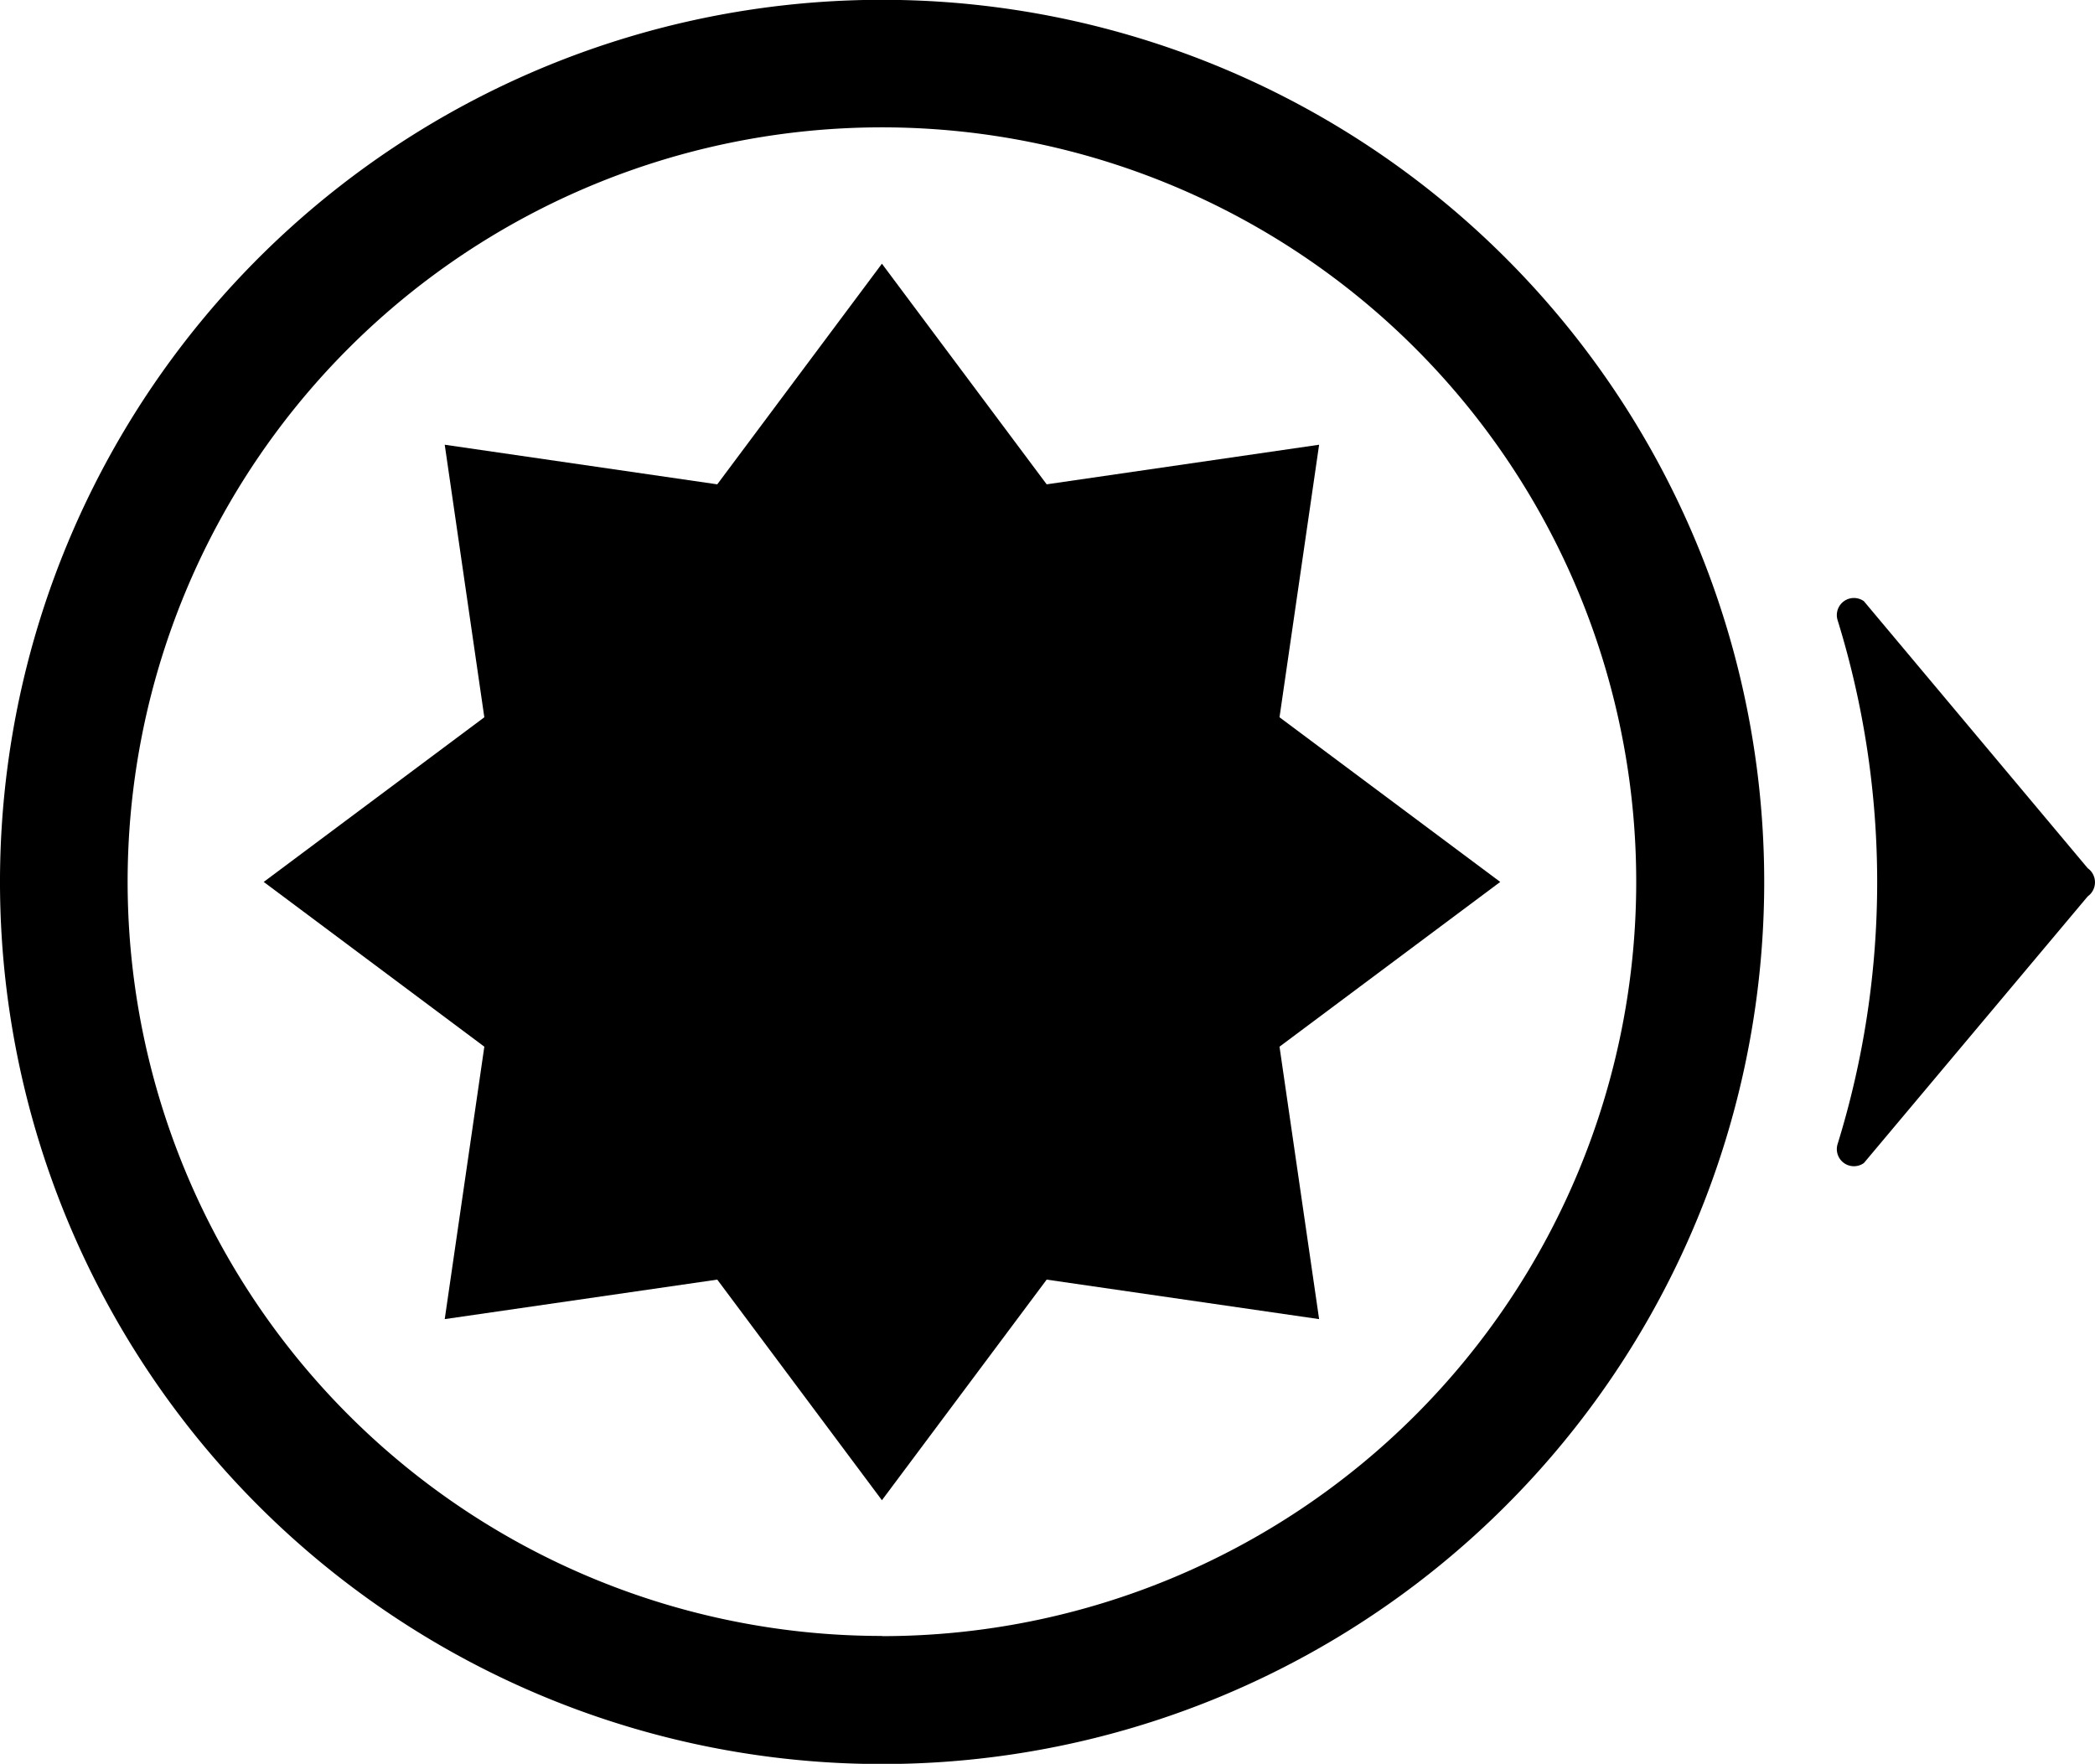 <svg fill="currentColor" xmlns="http://www.w3.org/2000/svg" viewBox="0 0 228 191.96">
  <path d="M96-.02a96 96 0 1 0 96 96 96 96 0 0 0-96-96m0 178.06a82.09 82.09 0 1 1 82.07-82.06A82.08 82.08 0 0 1 96 178.06m106.85-51.49a1.86 1.86 0 0 1-2.86-2.07 96.52 96.52 0 0 0 0-57 1.86 1.86 0 0 1 2.86-2.07l24.36 29.06a1.88 1.88 0 0 1 0 3.06z"/>
  <path d="M95.98 28.7l17.93 24.01 29.65-4.31-4.31 29.66 24.02 17.92-24.02 17.93 4.31 29.65-29.65-4.3-17.93 24.01-17.92-24.01-29.66 4.3 4.31-29.65L28.7 95.98l24.01-17.92L48.4 48.4l29.66 4.31L95.98 28.7z"/>
</svg>
